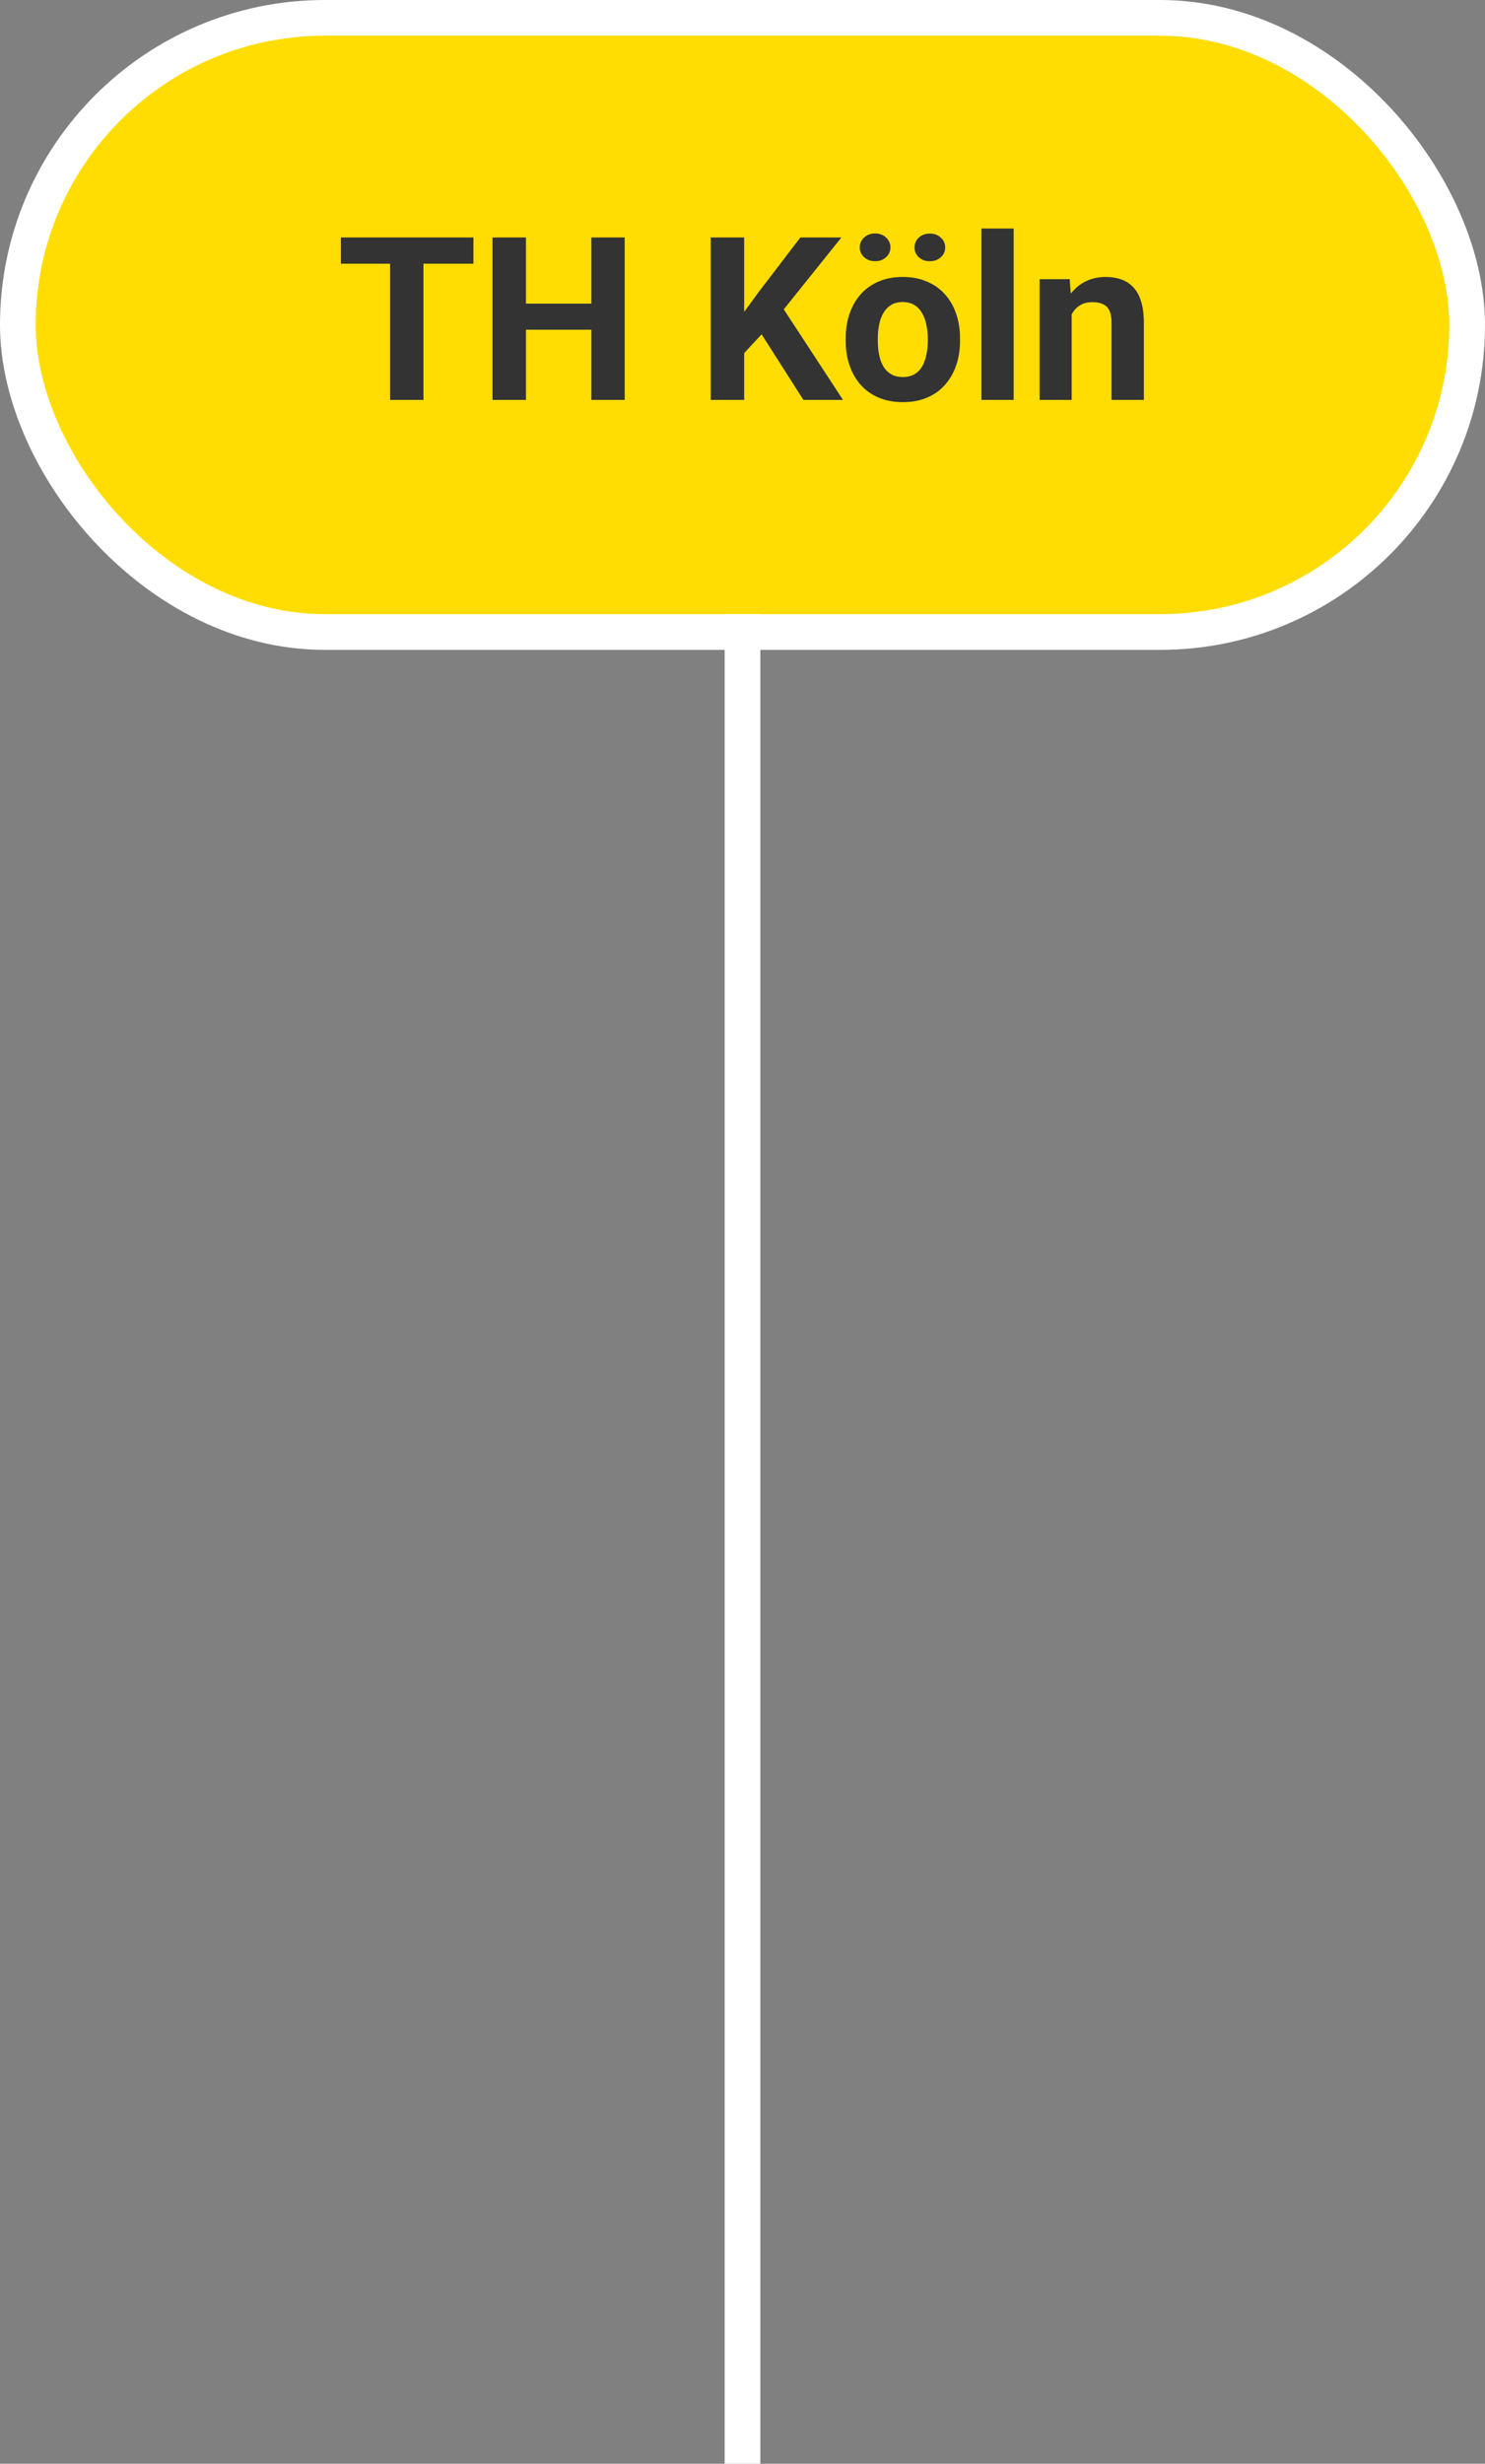 <svg width="208" height="345" viewBox="0 0 208 345" fill="none" xmlns="http://www.w3.org/2000/svg">
<rect x="0" y="0" width="208" height="345" fill="#808080" stroke="none"/>
<rect x="2.5" y="2.5" width="203" height="86" rx="43" fill="#FFDD02" stroke="white" stroke-width="5"/>
<path d="M59.312 33.25V56H54.641V33.25H59.312ZM66.312 33.25V36.922H47.75V33.25H66.312ZM84.156 42.516V46.172H72.281V42.516H84.156ZM73.672 33.25V56H68.984V33.25H73.672ZM87.5 33.25V56H82.828V33.25H87.5ZM104.234 33.25V56H99.547V33.25H104.234ZM117.859 33.25L108.844 44.484L103.641 50.078L102.797 45.641L106.312 40.828L112.109 33.25H117.859ZM112.531 56L105.828 45.484L109.297 42.578L118.078 56H112.531ZM118.453 47.719V47.391C118.453 46.151 118.63 45.01 118.984 43.969C119.339 42.917 119.854 42.005 120.531 41.234C121.208 40.464 122.042 39.865 123.031 39.438C124.021 39 125.156 38.781 126.438 38.781C127.719 38.781 128.859 39 129.859 39.438C130.859 39.865 131.698 40.464 132.375 41.234C133.062 42.005 133.583 42.917 133.938 43.969C134.292 45.01 134.469 46.151 134.469 47.391V47.719C134.469 48.948 134.292 50.089 133.938 51.141C133.583 52.182 133.062 53.094 132.375 53.875C131.698 54.646 130.865 55.245 129.875 55.672C128.885 56.099 127.75 56.312 126.469 56.312C125.188 56.312 124.047 56.099 123.047 55.672C122.057 55.245 121.219 54.646 120.531 53.875C119.854 53.094 119.339 52.182 118.984 51.141C118.63 50.089 118.453 48.948 118.453 47.719ZM122.953 47.391V47.719C122.953 48.427 123.016 49.089 123.141 49.703C123.266 50.318 123.464 50.859 123.734 51.328C124.016 51.786 124.38 52.146 124.828 52.406C125.276 52.667 125.823 52.797 126.469 52.797C127.094 52.797 127.63 52.667 128.078 52.406C128.526 52.146 128.885 51.786 129.156 51.328C129.427 50.859 129.625 50.318 129.75 49.703C129.885 49.089 129.953 48.427 129.953 47.719V47.391C129.953 46.703 129.885 46.057 129.75 45.453C129.625 44.839 129.422 44.297 129.141 43.828C128.87 43.349 128.51 42.974 128.062 42.703C127.615 42.432 127.073 42.297 126.438 42.297C125.802 42.297 125.26 42.432 124.812 42.703C124.375 42.974 124.016 43.349 123.734 43.828C123.464 44.297 123.266 44.839 123.141 45.453C123.016 46.057 122.953 46.703 122.953 47.391ZM120.422 34.641C120.422 34.099 120.625 33.641 121.031 33.266C121.448 32.88 121.958 32.688 122.562 32.688C123.188 32.688 123.703 32.88 124.109 33.266C124.516 33.641 124.719 34.099 124.719 34.641C124.719 35.182 124.516 35.641 124.109 36.016C123.703 36.391 123.188 36.578 122.562 36.578C121.958 36.578 121.448 36.391 121.031 36.016C120.625 35.641 120.422 35.182 120.422 34.641ZM128.094 34.656C128.094 34.104 128.297 33.641 128.703 33.266C129.109 32.891 129.62 32.703 130.234 32.703C130.849 32.703 131.359 32.891 131.766 33.266C132.182 33.641 132.391 34.104 132.391 34.656C132.391 35.198 132.182 35.656 131.766 36.031C131.359 36.396 130.849 36.578 130.234 36.578C129.62 36.578 129.109 36.396 128.703 36.031C128.297 35.656 128.094 35.198 128.094 34.656ZM141.984 32V56H137.469V32H141.984ZM150.109 42.703V56H145.609V39.094H149.828L150.109 42.703ZM149.453 46.953H148.234C148.234 45.703 148.396 44.578 148.719 43.578C149.042 42.568 149.495 41.708 150.078 41C150.661 40.281 151.354 39.734 152.156 39.359C152.969 38.974 153.875 38.781 154.875 38.781C155.667 38.781 156.391 38.896 157.047 39.125C157.703 39.354 158.266 39.719 158.734 40.219C159.214 40.719 159.578 41.38 159.828 42.203C160.089 43.026 160.219 44.031 160.219 45.219V56H155.688V45.203C155.688 44.453 155.583 43.87 155.375 43.453C155.167 43.036 154.859 42.745 154.453 42.578C154.057 42.401 153.568 42.312 152.984 42.312C152.38 42.312 151.854 42.432 151.406 42.672C150.969 42.911 150.604 43.245 150.312 43.672C150.031 44.089 149.818 44.578 149.672 45.141C149.526 45.703 149.453 46.307 149.453 46.953Z" fill="#333333"/>
<path d="M104 86L104 345" stroke="white" stroke-width="5"/>
</svg>

